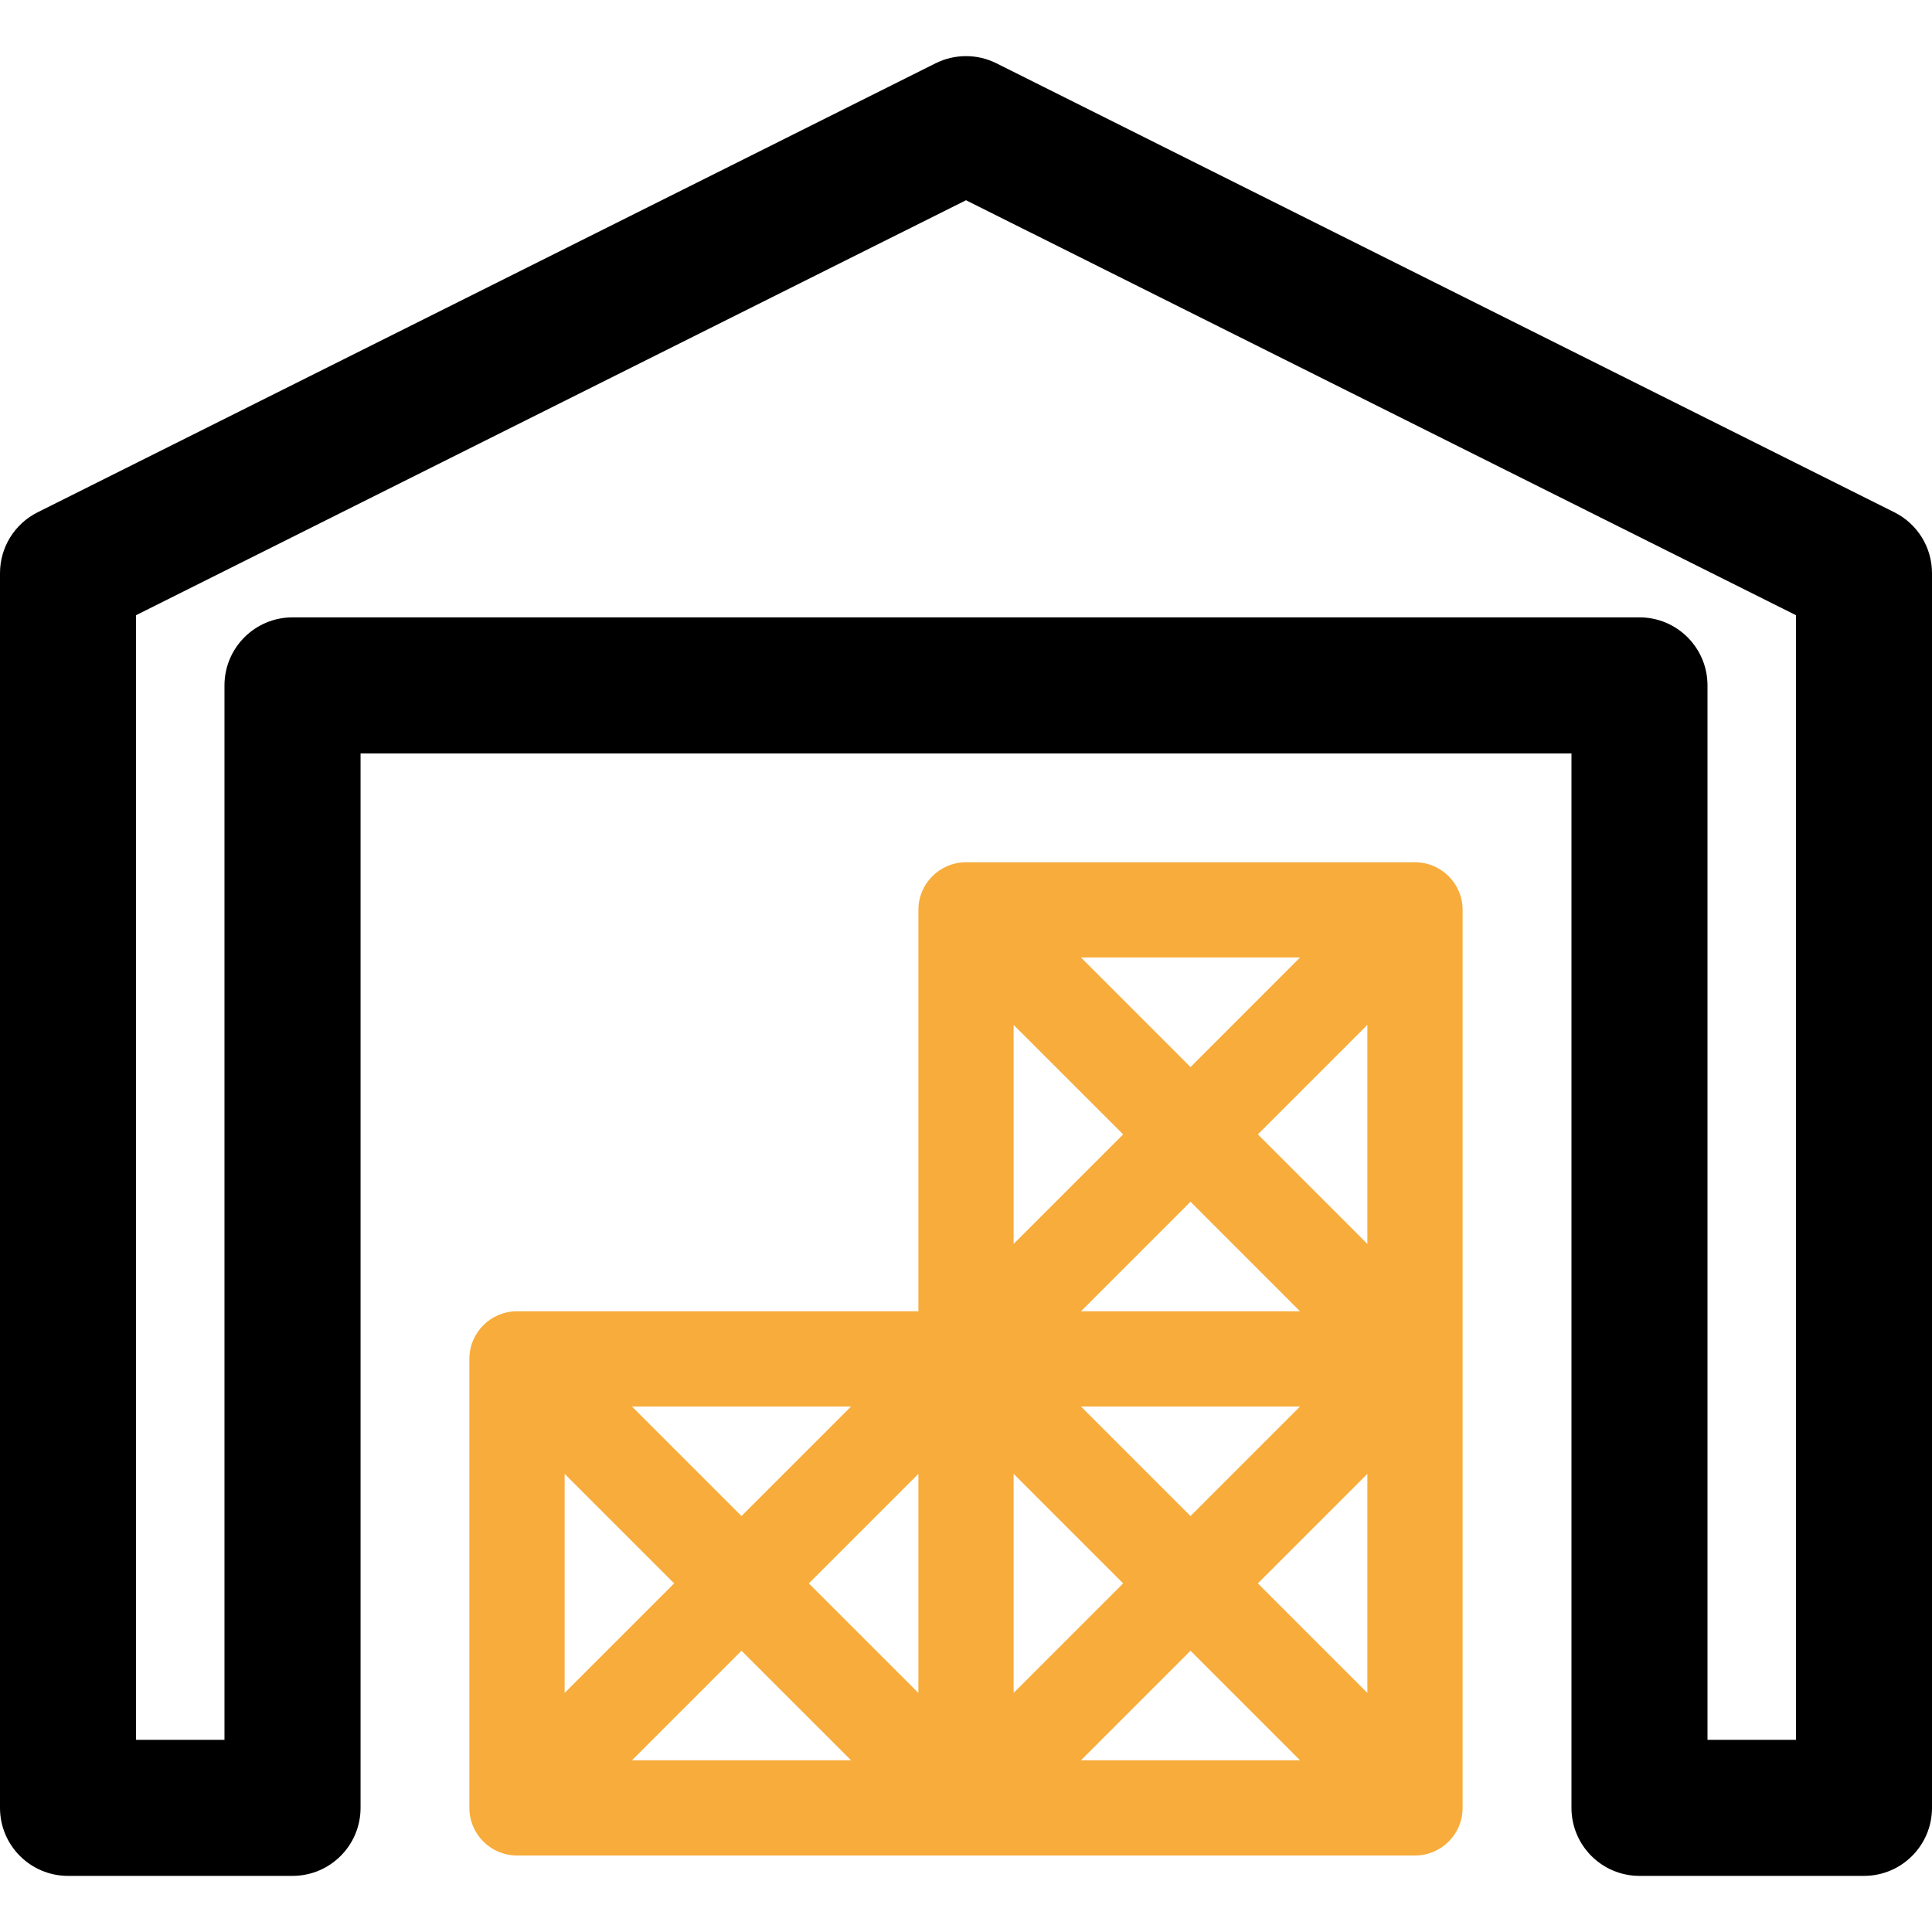 <svg width="64" height="64" viewBox="0 0 64 64" fill="none" xmlns="http://www.w3.org/2000/svg">
<g clip-path="url(#clip0_162_2318)">
<path d="M62.754 16.971L33.008 2.097C32.373 1.78 31.627 1.78 30.992 2.097L1.246 16.971C0.482 17.352 0 18.133 0 18.986V59.888C0 61.132 1.009 62.141 2.254 62.141H9.69C10.935 62.141 11.944 61.132 11.944 59.888V24.958H52.057V59.888C52.057 61.132 53.066 62.141 54.31 62.141H61.747C62.991 62.141 64 61.132 64 59.888V18.986C64 18.133 63.518 17.352 62.754 16.971ZM59.493 57.634H56.563V22.705C56.563 21.46 55.555 20.451 54.31 20.451H9.69C8.446 20.451 7.436 21.46 7.436 22.705V57.634H4.507V20.379L32 6.633L59.493 20.379V57.634Z" fill="black"/>
<path d="M46.873 28.564H32C31.129 28.564 30.423 29.271 30.423 30.142V43.438H17.127C16.256 43.438 15.549 44.144 15.549 45.015V59.888C15.549 60.76 16.256 61.466 17.127 61.466H46.873C47.745 61.466 48.451 60.76 48.451 59.888V30.142C48.451 29.271 47.745 28.564 46.873 28.564ZM33.577 48.824L37.206 52.452L33.577 56.08V48.824ZM30.423 56.08L26.794 52.452L30.423 48.824V56.08ZM35.809 46.593H43.065L39.437 50.221L35.809 46.593ZM35.809 43.438L39.437 39.809L43.065 43.438H35.809ZM45.296 41.207L41.668 37.578L45.296 33.95V41.207ZM39.437 35.348L35.809 31.719H43.065L39.437 35.348ZM37.206 37.578L33.577 41.207V33.951L37.206 37.578ZM24.563 50.221L20.935 46.593H28.191L24.563 50.221ZM22.332 52.452L18.704 56.08V48.824L22.332 52.452ZM24.563 54.683L28.192 58.311H20.935L24.563 54.683ZM39.437 54.683L43.065 58.311H35.809L39.437 54.683ZM41.668 52.452L45.296 48.824V56.08L41.668 52.452Z" fill="#F7AC3B"/>
</g>
<defs>
<clipPath id="clip0_162_2318">
<rect width="64" height="64" fill="white"/>
</clipPath>
</defs>
</svg>
